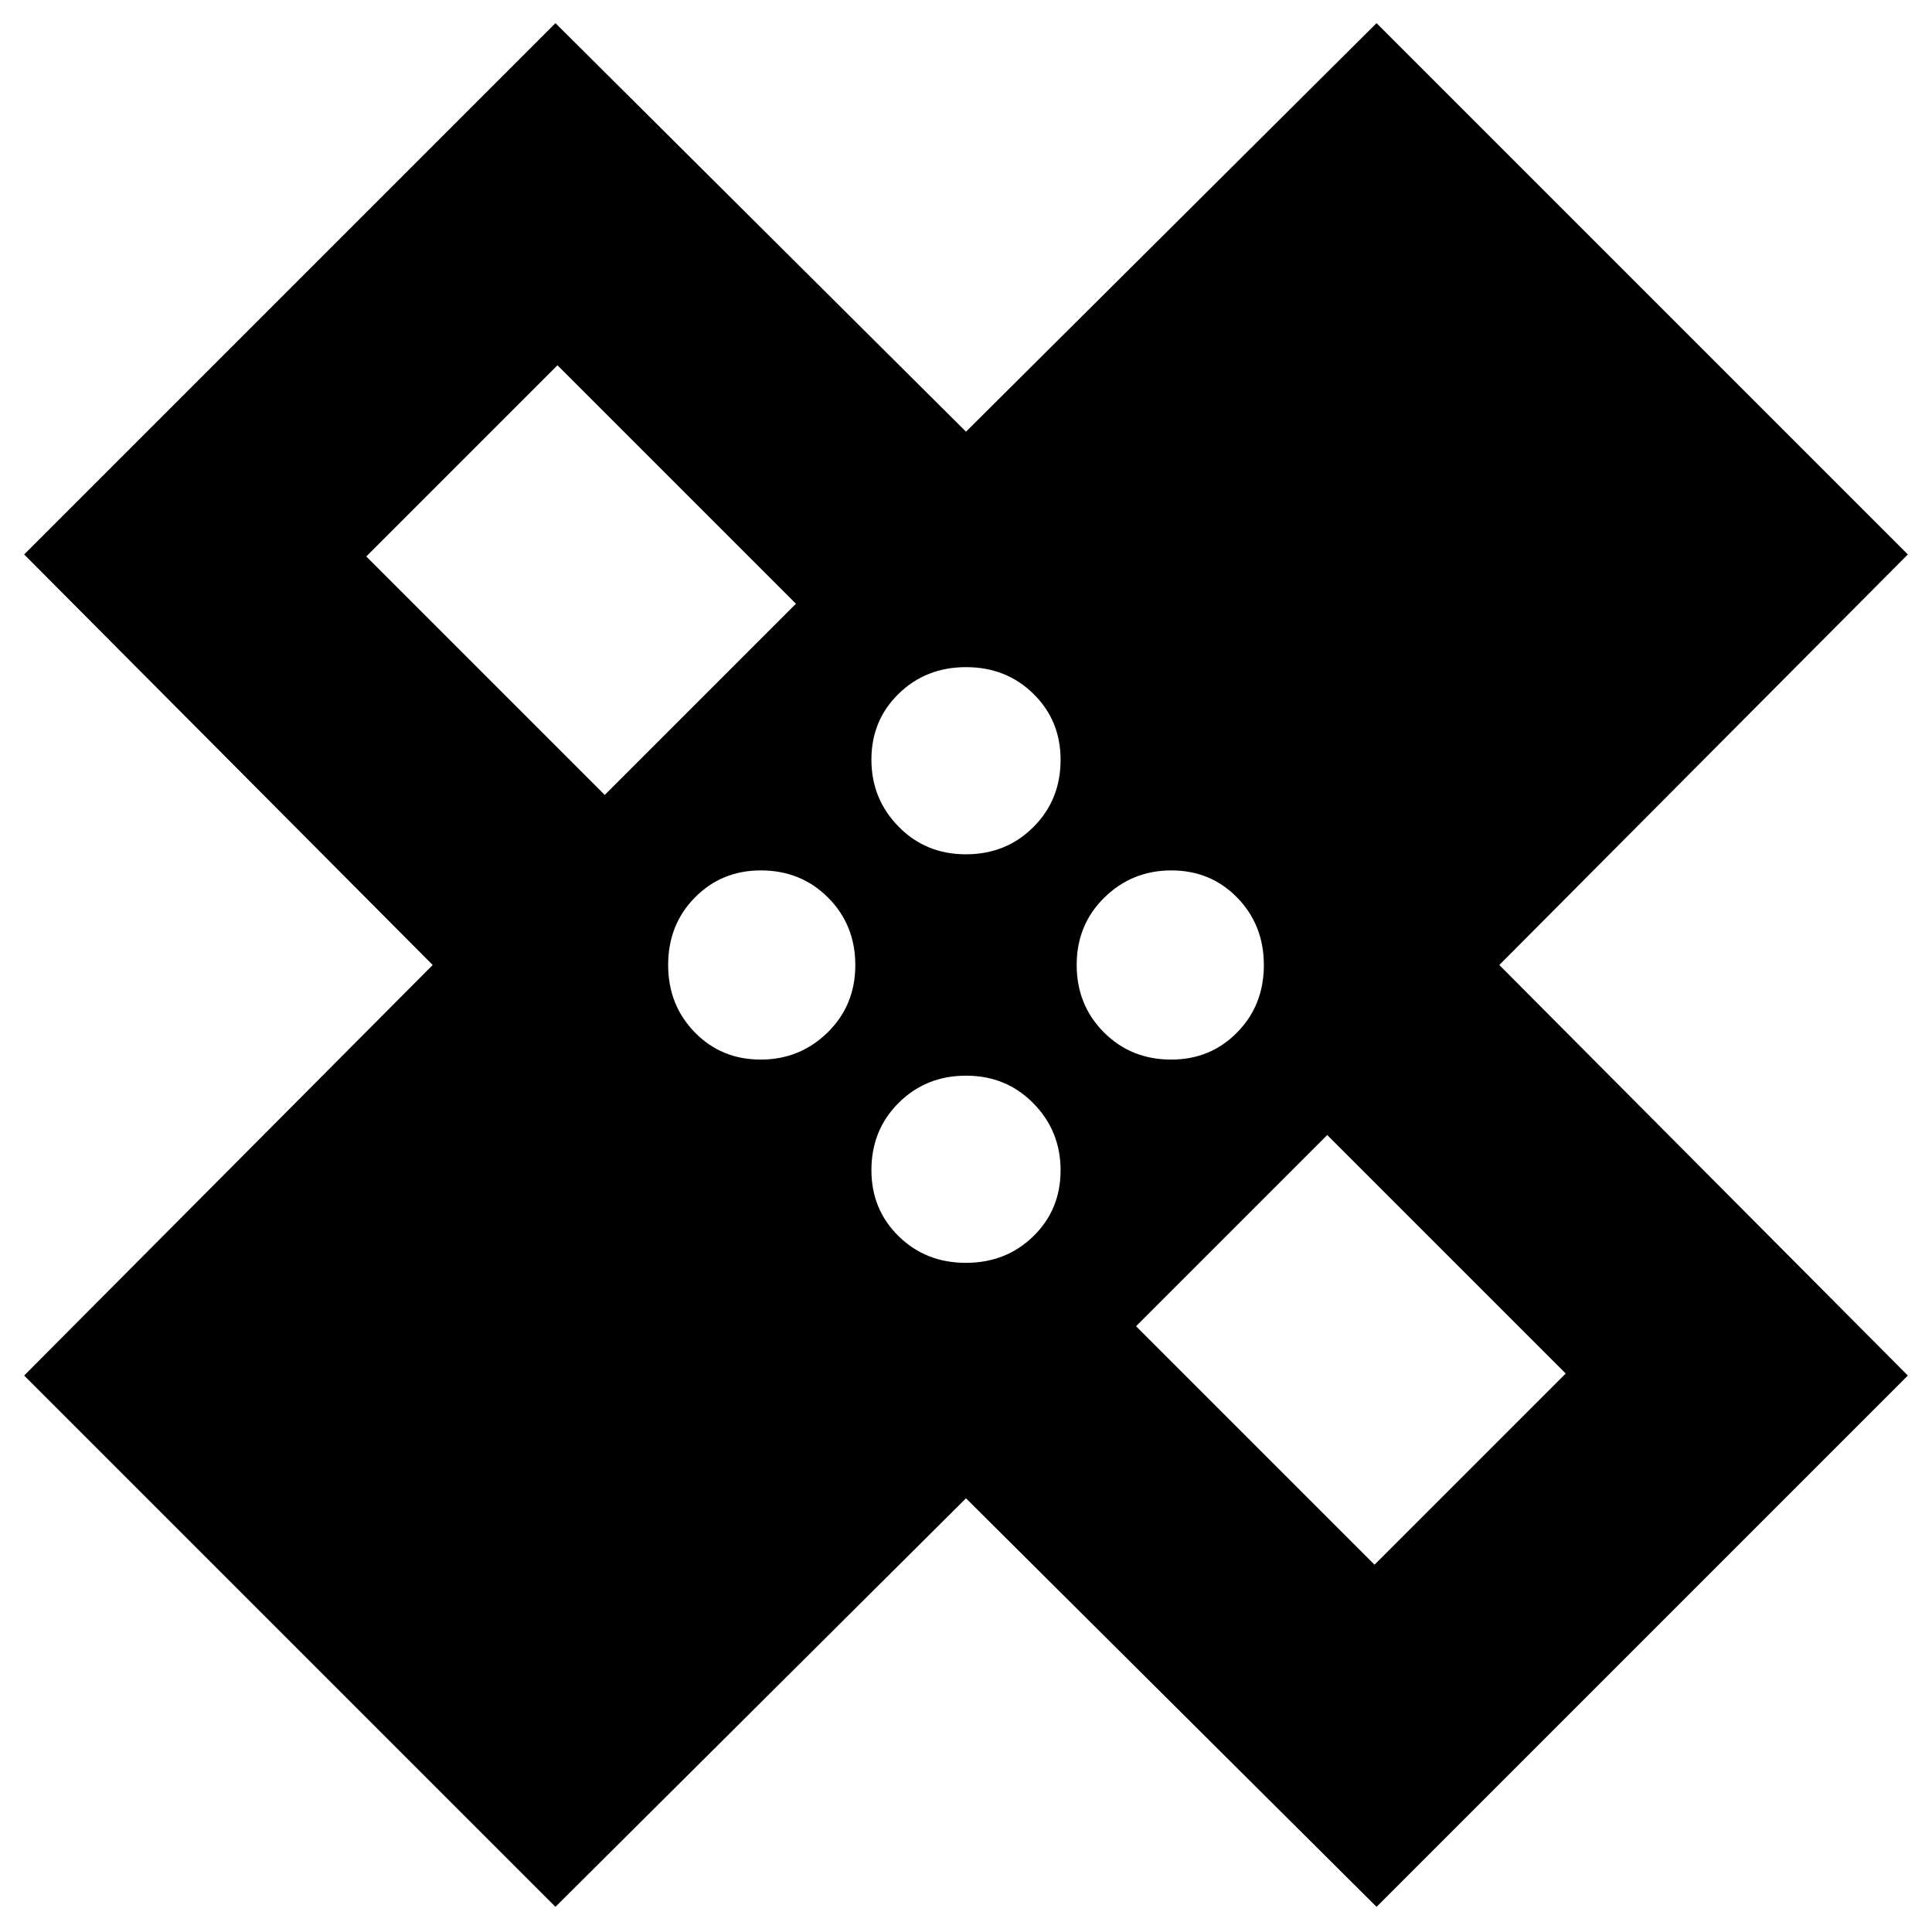 <svg xmlns="http://www.w3.org/2000/svg" height="24" viewBox="0 -960 960 960" width="24"><path d="m480-215.5-204 203-264-264 203-204-203-204 264-264 204 203 204-203 264 264-203 204 203 204-264 264-204-203Zm-.05-320q19.95 0 33.5-13.5Q527-562.49 527-582.45q0-19.52-13.5-32.79-13.49-13.26-33.45-13.26-19.95 0-33.5 13.21Q433-602.07 433-582.54q0 19.54 13.5 33.29 13.49 13.75 33.45 13.75ZM300.5-565l95-95L277-778.5l-95 95L300.5-565Zm77.46 131.5q19.54 0 33.29-13.5Q425-460.49 425-480.45q0-19.95-13.5-33.5-13.49-13.55-33.45-13.55-19.53 0-32.79 13.5Q332-500.51 332-480.55q0 19.95 13.21 33.5 13.22 13.55 32.75 13.55Zm101.99 101q19.95 0 33.5-13.21Q527-358.93 527-378.46q0-19.54-13.5-33.29-13.49-13.75-33.45-13.75-19.95 0-33.5 13.5Q433-398.51 433-378.55q0 19.53 13.5 32.79 13.49 13.26 33.45 13.26Zm102-101q19.52 0 32.79-13.5Q628-460.49 628-480.45q0-19.95-13.21-33.5-13.22-13.55-32.75-13.55-19.54 0-33.29 13.5Q535-500.51 535-480.55q0 19.95 13.5 33.5 13.49 13.55 33.45 13.55ZM564.5-301 683-182.5l95-95L659.5-396l-95 95ZM322-639.5Zm317 317Z"/></svg>